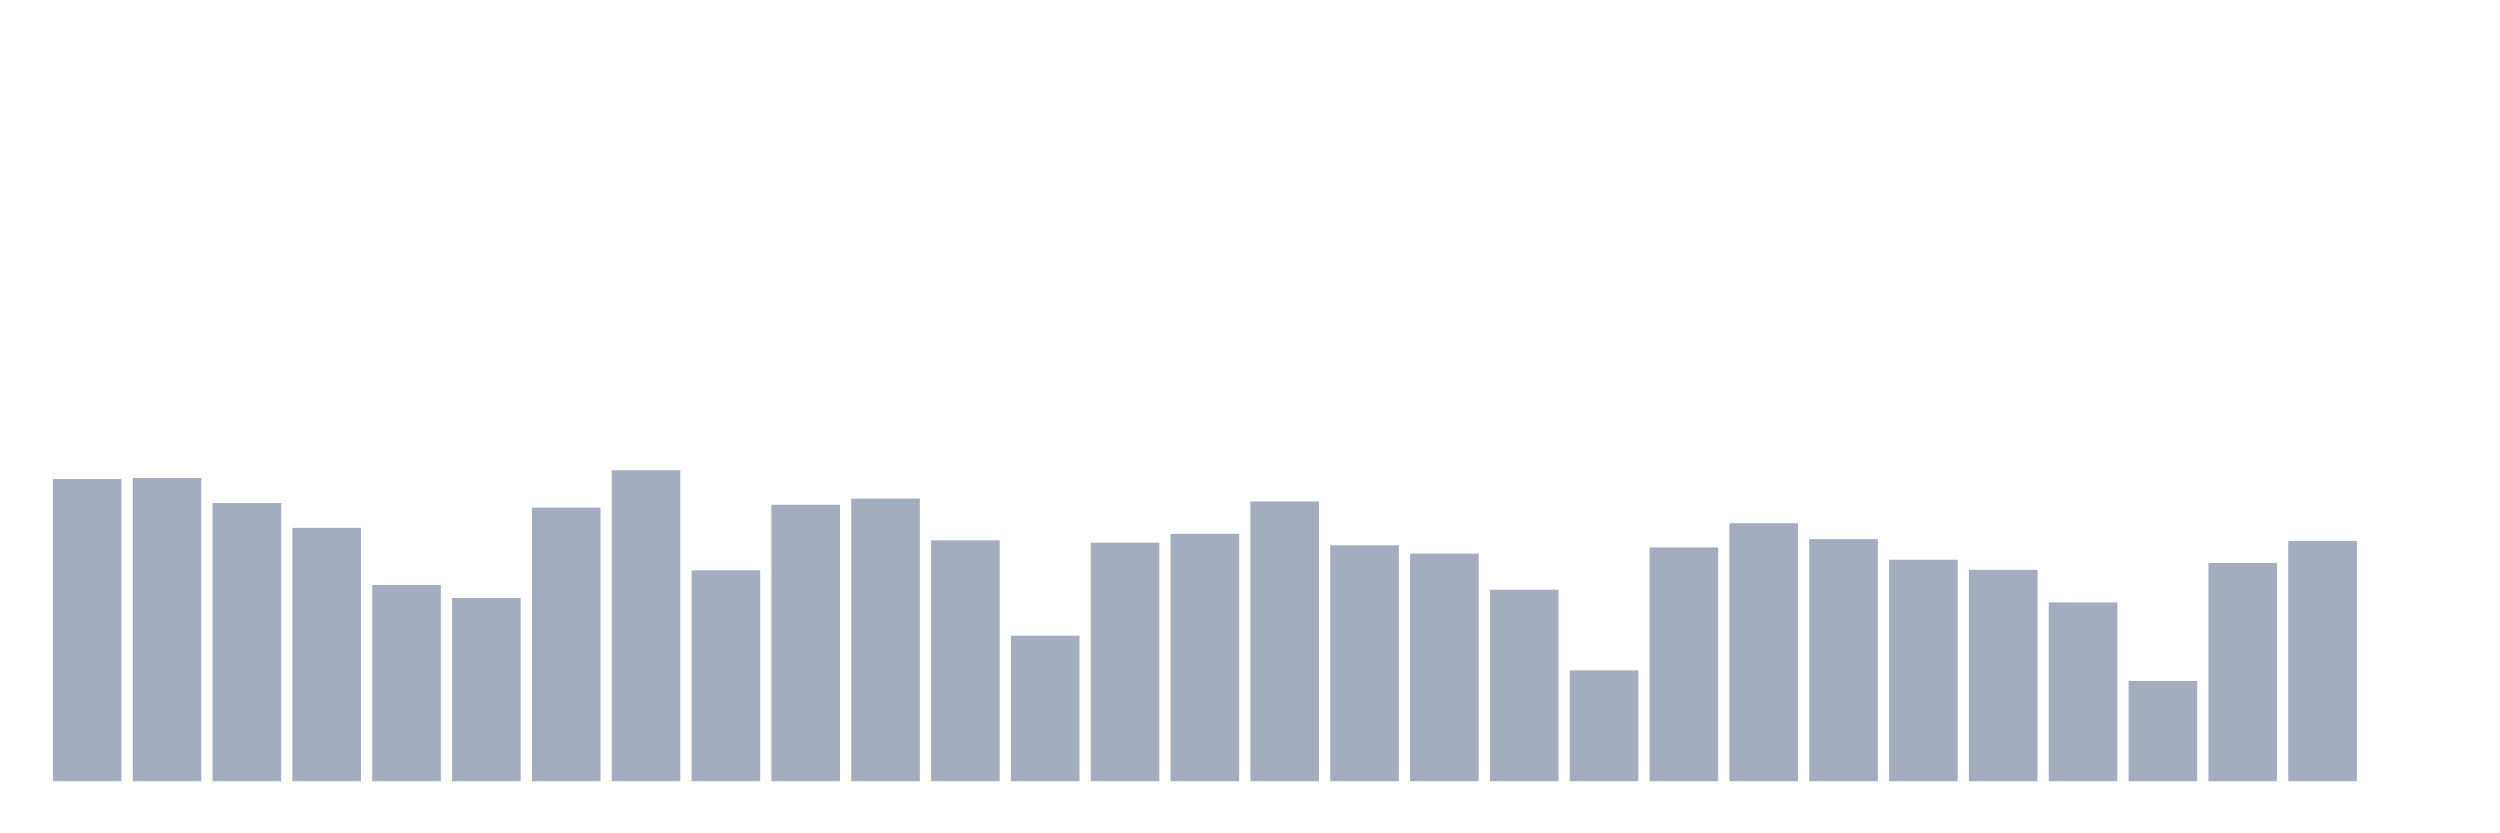<svg xmlns="http://www.w3.org/2000/svg" viewBox="0 0 480 160"><g transform="translate(10,10)"><rect class="bar" x="0.153" width="13.175" y="81.977" height="58.023" fill="rgb(164,173,192)"></rect><rect class="bar" x="15.482" width="13.175" y="81.774" height="58.226" fill="rgb(164,173,192)"></rect><rect class="bar" x="30.81" width="13.175" y="86.578" height="53.422" fill="rgb(164,173,192)"></rect><rect class="bar" x="46.138" width="13.175" y="91.348" height="48.652" fill="rgb(164,173,192)"></rect><rect class="bar" x="61.466" width="13.175" y="102.31" height="37.69" fill="rgb(164,173,192)"></rect><rect class="bar" x="76.794" width="13.175" y="104.814" height="35.186" fill="rgb(164,173,192)"></rect><rect class="bar" x="92.123" width="13.175" y="87.458" height="52.542" fill="rgb(164,173,192)"></rect><rect class="bar" x="107.451" width="13.175" y="80.285" height="59.715" fill="rgb(164,173,192)"></rect><rect class="bar" x="122.779" width="13.175" y="99.502" height="40.498" fill="rgb(164,173,192)"></rect><rect class="bar" x="138.107" width="13.175" y="86.916" height="53.084" fill="rgb(164,173,192)"></rect><rect class="bar" x="153.436" width="13.175" y="85.732" height="54.268" fill="rgb(164,173,192)"></rect><rect class="bar" x="168.764" width="13.175" y="93.751" height="46.249" fill="rgb(164,173,192)"></rect><rect class="bar" x="184.092" width="13.175" y="112.054" height="27.946" fill="rgb(164,173,192)"></rect><rect class="bar" x="199.42" width="13.175" y="94.19" height="45.81" fill="rgb(164,173,192)"></rect><rect class="bar" x="214.748" width="13.175" y="92.499" height="47.501" fill="rgb(164,173,192)"></rect><rect class="bar" x="230.077" width="13.175" y="86.274" height="53.726" fill="rgb(164,173,192)"></rect><rect class="bar" x="245.405" width="13.175" y="94.698" height="45.302" fill="rgb(164,173,192)"></rect><rect class="bar" x="260.733" width="13.175" y="96.288" height="43.712" fill="rgb(164,173,192)"></rect><rect class="bar" x="276.061" width="13.175" y="103.224" height="36.776" fill="rgb(164,173,192)"></rect><rect class="bar" x="291.39" width="13.175" y="118.719" height="21.281" fill="rgb(164,173,192)"></rect><rect class="bar" x="306.718" width="13.175" y="95.104" height="44.896" fill="rgb(164,173,192)"></rect><rect class="bar" x="322.046" width="13.175" y="90.469" height="49.531" fill="rgb(164,173,192)"></rect><rect class="bar" x="337.374" width="13.175" y="93.514" height="46.486" fill="rgb(164,173,192)"></rect><rect class="bar" x="352.702" width="13.175" y="97.472" height="42.528" fill="rgb(164,173,192)"></rect><rect class="bar" x="368.031" width="13.175" y="99.401" height="40.599" fill="rgb(164,173,192)"></rect><rect class="bar" x="383.359" width="13.175" y="105.66" height="34.34" fill="rgb(164,173,192)"></rect><rect class="bar" x="398.687" width="13.175" y="120.749" height="19.251" fill="rgb(164,173,192)"></rect><rect class="bar" x="414.015" width="13.175" y="98.081" height="41.919" fill="rgb(164,173,192)"></rect><rect class="bar" x="429.344" width="13.175" y="93.852" height="46.148" fill="rgb(164,173,192)"></rect><rect class="bar" x="444.672" width="13.175" y="140" height="0" fill="rgb(164,173,192)"></rect></g></svg>